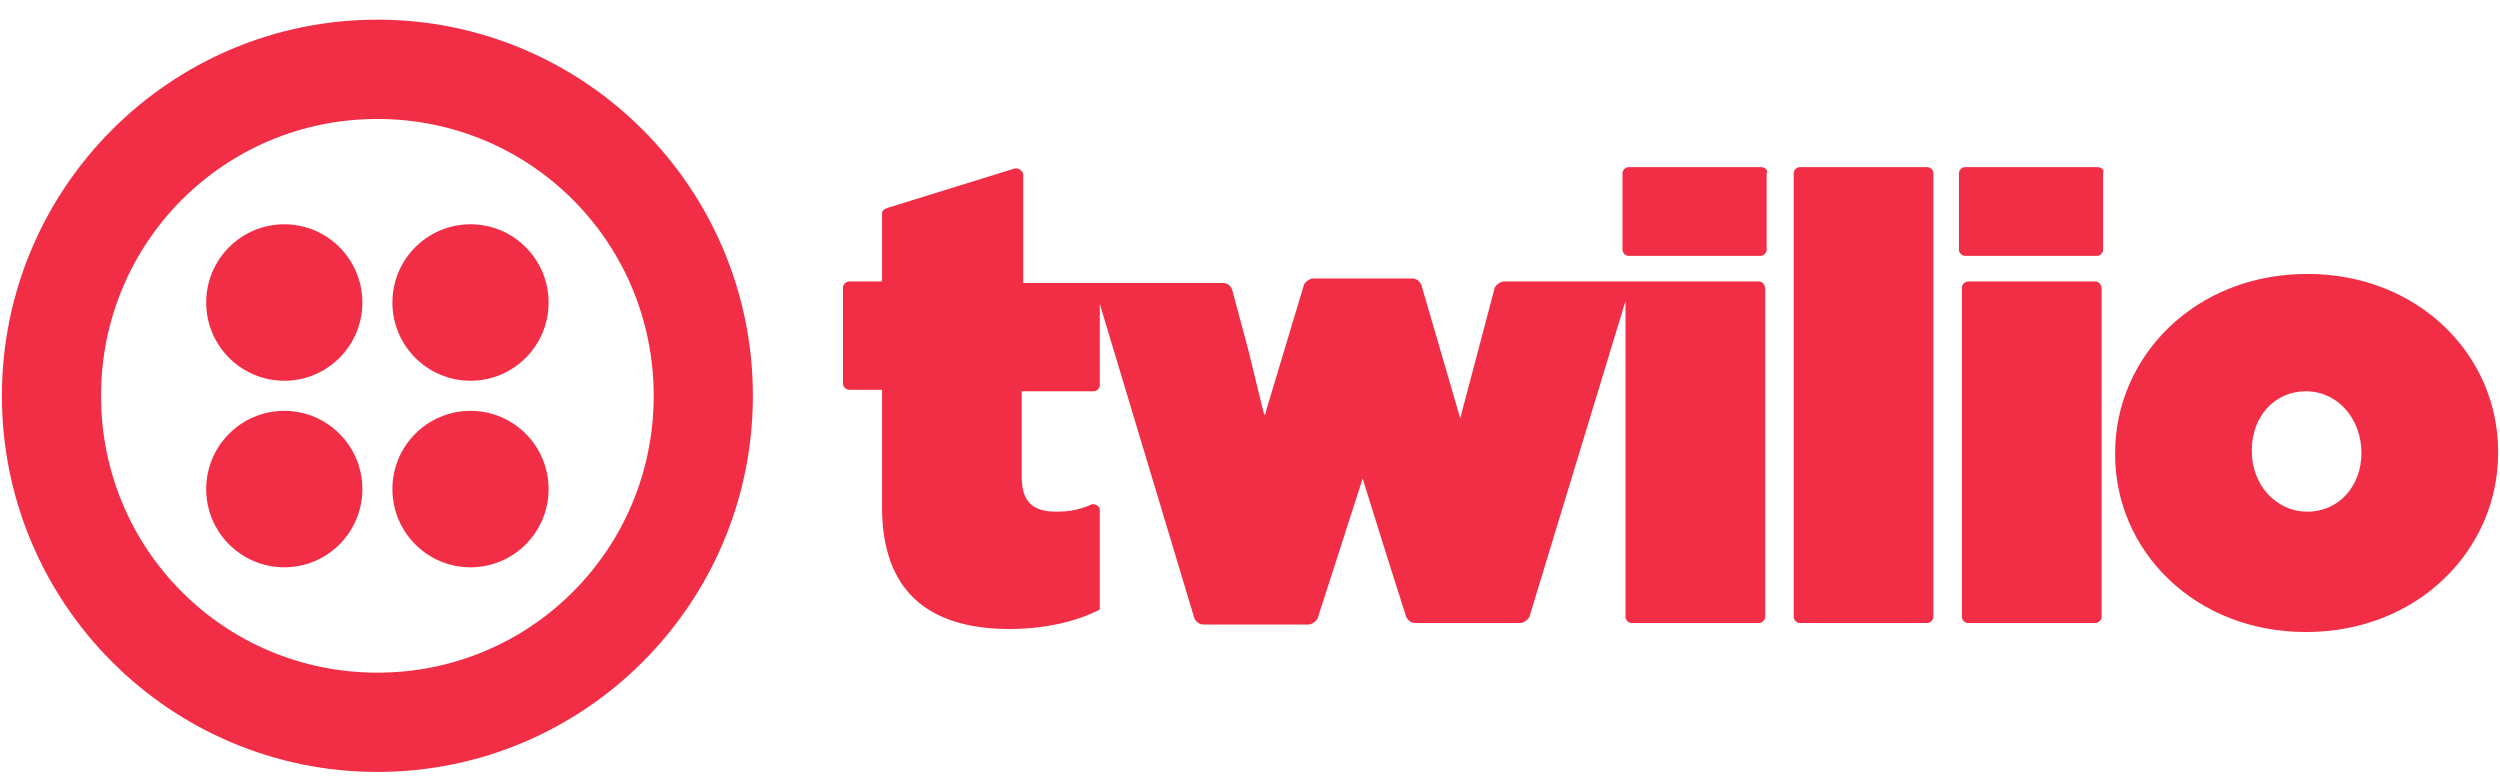 <svg width="80" height="25" viewBox="0 0 80 25" fill="none" xmlns="http://www.w3.org/2000/svg">
<path d="M56.341 5.348H52.112C52.016 5.348 51.92 5.444 51.92 5.54V7.996C51.92 8.092 52.016 8.188 52.112 8.188H56.341C56.438 8.188 56.534 8.092 56.534 7.996V5.54C56.582 5.444 56.486 5.348 56.341 5.348ZM56.293 9.007H48.123C48.027 9.007 47.882 9.103 47.834 9.199L46.777 13.195L46.729 13.388L45.479 9.103C45.431 9.007 45.335 8.911 45.191 8.911H42.019C41.923 8.911 41.779 9.007 41.73 9.103L40.529 13.099L40.481 13.292L40.433 13.195L39.952 11.222L39.423 9.248C39.375 9.151 39.279 9.055 39.135 9.055H32.743V5.588C32.743 5.492 32.599 5.348 32.455 5.396L28.417 6.648C28.273 6.696 28.225 6.744 28.225 6.84V9.007H27.168C27.072 9.007 26.975 9.103 26.975 9.199V12.281C26.975 12.377 27.072 12.473 27.168 12.473H28.225V16.229C28.225 18.877 29.667 20.128 32.31 20.128C33.416 20.128 34.473 19.888 35.194 19.503V16.325C35.194 16.18 35.05 16.132 34.954 16.132C34.521 16.325 34.185 16.373 33.8 16.373C33.079 16.373 32.695 16.084 32.695 15.266V12.521H35.002C35.098 12.521 35.194 12.425 35.194 12.329V9.729L38.222 19.791C38.27 19.888 38.366 19.984 38.51 19.984H41.875C41.971 19.984 42.115 19.888 42.163 19.791L43.605 15.314L44.326 17.625L44.999 19.743C45.047 19.84 45.143 19.936 45.287 19.936H48.651C48.748 19.936 48.892 19.84 48.94 19.743L52.016 9.633V19.743C52.016 19.84 52.112 19.936 52.208 19.936H56.293C56.389 19.936 56.486 19.84 56.486 19.743V9.248C56.486 9.103 56.389 9.007 56.293 9.007V9.007ZM61.676 5.348H57.591C57.495 5.348 57.399 5.444 57.399 5.54V19.743C57.399 19.84 57.495 19.936 57.591 19.936H61.676C61.772 19.936 61.868 19.84 61.868 19.743V5.54C61.868 5.444 61.772 5.348 61.676 5.348ZM67.107 5.348H62.878C62.782 5.348 62.686 5.444 62.686 5.54V7.996C62.686 8.092 62.782 8.188 62.878 8.188H67.107C67.203 8.188 67.299 8.092 67.299 7.996V5.54C67.348 5.444 67.251 5.348 67.107 5.348ZM67.059 9.007H62.974C62.878 9.007 62.782 9.103 62.782 9.199V19.743C62.782 19.84 62.878 19.936 62.974 19.936H67.059C67.155 19.936 67.251 19.84 67.251 19.743V9.248C67.251 9.103 67.155 9.007 67.059 9.007V9.007ZM73.836 8.766C70.231 8.766 67.684 11.414 67.684 14.495V14.544C67.684 17.625 70.231 20.225 73.788 20.225C77.393 20.225 79.94 17.577 79.94 14.495V14.447C79.94 11.366 77.393 8.766 73.836 8.766ZM75.566 14.495C75.566 15.555 74.845 16.373 73.836 16.373C72.827 16.373 72.058 15.507 72.058 14.447V14.399C72.058 13.34 72.779 12.521 73.788 12.521C74.797 12.521 75.566 13.388 75.566 14.495ZM12.076 0.629C5.444 0.629 0.061 6.022 0.061 12.666C0.061 19.31 5.444 24.702 12.076 24.702C18.709 24.702 24.092 19.31 24.092 12.666C24.092 6.022 18.709 0.629 12.076 0.629ZM12.076 21.525C7.174 21.525 3.233 17.577 3.233 12.666C3.233 7.755 7.174 3.807 12.076 3.807C16.978 3.807 20.919 7.755 20.919 12.666C20.919 17.577 16.978 21.525 12.076 21.525Z" fill="#F12E45"/>
<path d="M15.056 12.184C16.436 12.184 17.555 11.063 17.555 9.681C17.555 8.298 16.436 7.177 15.056 7.177C13.676 7.177 12.557 8.298 12.557 9.681C12.557 11.063 13.676 12.184 15.056 12.184Z" fill="#F12E45"/>
<path d="M15.056 18.154C16.436 18.154 17.555 17.033 17.555 15.651C17.555 14.268 16.436 13.147 15.056 13.147C13.676 13.147 12.557 14.268 12.557 15.651C12.557 17.033 13.676 18.154 15.056 18.154Z" fill="#F12E45"/>
<path d="M9.097 18.154C10.477 18.154 11.596 17.033 11.596 15.651C11.596 14.268 10.477 13.147 9.097 13.147C7.717 13.147 6.598 14.268 6.598 15.651C6.598 17.033 7.717 18.154 9.097 18.154Z" fill="#F12E45"/>
<path d="M9.097 12.184C10.477 12.184 11.596 11.063 11.596 9.681C11.596 8.298 10.477 7.177 9.097 7.177C7.717 7.177 6.598 8.298 6.598 9.681C6.598 11.063 7.717 12.184 9.097 12.184Z" fill="#F12E45"/>
</svg>
